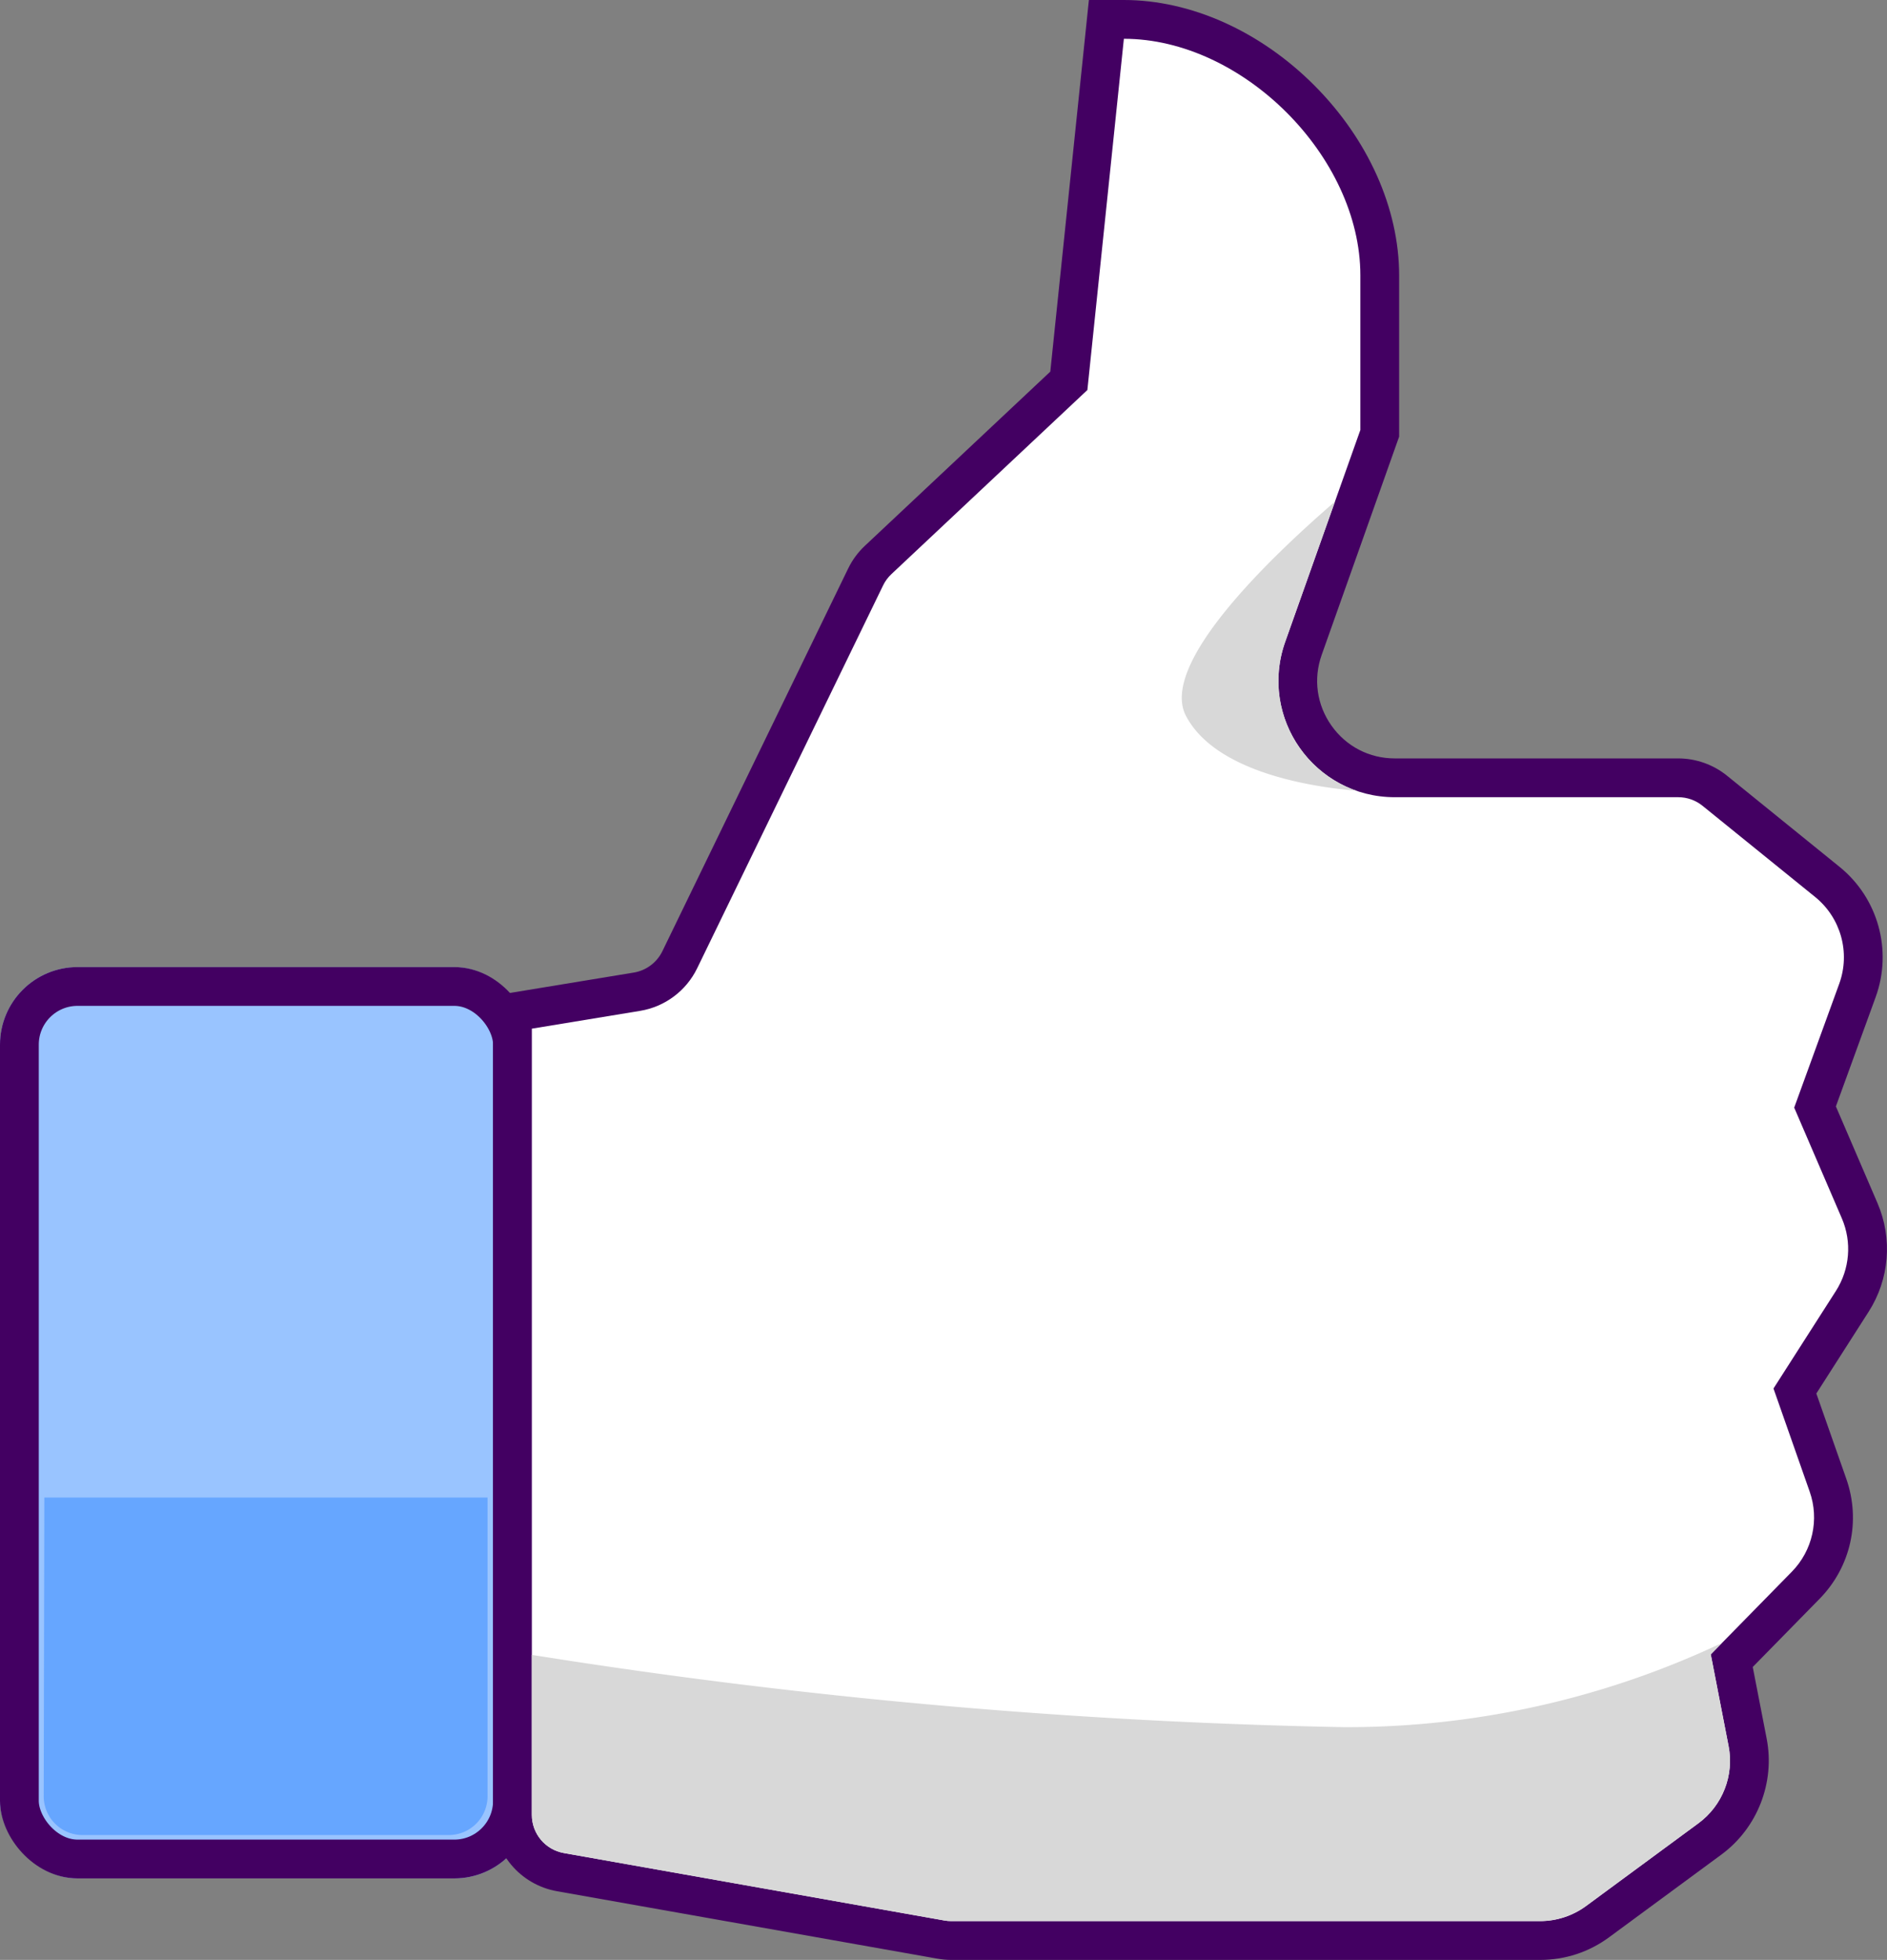 <svg xmlns="http://www.w3.org/2000/svg" xmlns:xlink="http://www.w3.org/1999/xlink" width="48.658" height="50.524" viewBox="0 0 48.658 50.524">
  <rect x="0" y="0" width="48.658" height="50.524" fill="#808080" stroke="none"/>
  <defs>
    <clipPath id="clip-path">
      <path id="Path_23" data-name="Path 23" d="M.825,46.769A1,1,0,0,1,0,45.785V25.518l2.79-.459a2,2,0,0,0,1.475-1.1l4.792-9.868a1,1,0,0,1,.215-.292l5.053-4.746L15.266,0h0a6.538,6.538,0,0,1,6.1,6.1v3.986l-1.939,5.463a3,3,0,0,0,2.827,4H29.56a1,1,0,0,1,.629.223l2.9,2.35a2,2,0,0,1,.621,2.238l-1.161,3.192,1.229,2.856a2,2,0,0,1-.152,1.869l-1.61,2.517.933,2.658a2,2,0,0,1-.459,2.063L30.4,41.648l.459,2.361A2,2,0,0,1,30.082,46l-2.9,2.132a2,2,0,0,1-1.186.39H10.811a1,1,0,0,1-.175-.015Z" transform="translate(0.714)" fill="#fff" stroke="#430062" stroke-miterlimit="10" stroke-width="1"/>
    </clipPath>
    <clipPath id="clip-path-2">
      <path id="Combined_Shape" data-name="Combined Shape" d="M.108,5.523C-.581,4.207,2.193,1.518,3.95,0L2.667,3.616A3,3,0,0,0,4.5,7.452C3.408,7.362.877,6.994.108,5.523Z" transform="translate(17.473 11.931)" fill="#d8d8d8"/>
    </clipPath>
  </defs>
  <g id="Group_16" data-name="Group 16" transform="translate(0 1)">
    <g id="Rectangle_23" data-name="Rectangle 23" transform="translate(0 23.93)" fill="#99c4ff" stroke="#430062" stroke-miterlimit="10" stroke-width="1">
      <rect width="13.714" height="23.493" rx="2" stroke="none"/>
      <rect x="0.5" y="0.5" width="12.714" height="22.493" rx="1.5" fill="none"/>
    </g>
    <path id="Rectangle_23_Copy" data-name="Rectangle 23 Copy" d="M.016,0H11.445V7.7a1,1,0,0,1-1,1H1a1,1,0,0,1-1-1Z" transform="translate(1.127 37.605)" fill="#66a6ff"/>
    <g id="Group_8" data-name="Group 8" transform="translate(13)">
      <g id="Path_23-2" data-name="Path 23" transform="translate(0.714)" fill="#fff" stroke-miterlimit="10">
        <path d="M 26.001 49.024 L 10.811 49.024 C 10.724 49.024 10.636 49.016 10.55 49.001 L 0.738 47.262 C 0.021 47.135 -0.5 46.514 -0.5 45.785 L -0.5 25.518 L -0.5 25.093 L -0.081 25.024 L 2.708 24.566 C 3.189 24.487 3.602 24.179 3.815 23.741 L 8.607 13.873 C 8.687 13.708 8.795 13.561 8.929 13.435 L 13.847 8.817 L 14.768 -0.052 L 14.815 -0.5 L 15.266 -0.5 C 18.596 -0.5 21.864 2.768 21.864 6.099 L 21.864 10.084 L 21.864 10.17 L 21.835 10.252 L 19.896 15.715 C 19.621 16.49 19.735 17.321 20.21 17.993 C 20.685 18.665 21.429 19.051 22.252 19.051 L 29.56 19.051 C 29.902 19.051 30.237 19.169 30.504 19.385 L 33.406 21.735 C 34.234 22.406 34.546 23.53 34.182 24.532 L 33.088 27.538 L 34.239 30.211 C 34.568 30.974 34.496 31.847 34.049 32.547 L 32.57 34.858 L 33.422 37.286 C 33.74 38.192 33.52 39.179 32.849 39.865 L 30.941 41.811 L 31.35 43.914 C 31.534 44.858 31.152 45.835 30.378 46.405 L 27.483 48.537 C 27.051 48.855 26.538 49.024 26.001 49.024 Z" stroke="none"/>
        <path d="M 26.001 48.524 C 26.428 48.524 26.843 48.387 27.187 48.134 L 30.082 46.002 C 30.704 45.544 31.007 44.768 30.859 44.01 L 30.4 41.648 L 32.492 39.515 C 33.025 38.971 33.203 38.171 32.95 37.452 L 32.017 34.794 L 33.628 32.277 C 33.985 31.718 34.042 31.018 33.78 30.409 L 32.551 27.553 L 33.712 24.361 C 34.004 23.559 33.754 22.66 33.091 22.123 L 30.189 19.774 C 30.011 19.629 29.789 19.551 29.56 19.551 L 22.252 19.551 C 20.18 19.551 18.732 17.5 19.425 15.547 L 21.364 10.084 L 21.364 6.099 C 21.364 3.036 18.328 8.203124934880179e-07 15.266 8.203124934880179e-07 L 14.325 9.054 L 9.272 13.8 C 9.183 13.883 9.11 13.982 9.057 14.092 L 4.264 23.959 C 3.98 24.544 3.431 24.954 2.79 25.059 L 3.940429905924248e-06 25.518 L 3.940429905924248e-06 45.785 C 3.940429905924248e-06 46.27 0.348 46.685 0.825 46.769 L 10.637 48.508 C 10.694 48.519 10.753 48.524 10.811 48.524 L 26.001 48.524 M 26.001 49.524 L 10.811 49.524 C 10.695 49.524 10.577 49.513 10.462 49.493 L 0.651 47.754 C -0.306 47.585 -1 46.756 -1 45.785 L -1 25.518 L -1 24.669 L -0.162 24.531 L 2.627 24.072 C 2.947 24.02 3.223 23.814 3.365 23.523 L 8.157 13.655 C 8.264 13.435 8.409 13.238 8.587 13.071 L 13.369 8.58 L 14.271 -0.103 L 14.364 -1 L 15.266 -1 C 16.988 -1 18.776 -0.2 20.17 1.194 C 21.564 2.588 22.364 4.376 22.364 6.099 L 22.364 10.084 L 22.364 10.256 L 22.306 10.419 L 20.367 15.882 C 20.147 16.502 20.239 17.167 20.618 17.704 C 20.998 18.242 21.594 18.551 22.252 18.551 L 29.56 18.551 C 30.016 18.551 30.463 18.709 30.818 18.996 L 33.72 21.346 C 34.715 22.151 35.089 23.5 34.652 24.703 L 33.626 27.522 L 34.698 30.013 C 35.093 30.929 35.007 31.977 34.47 32.816 L 33.122 34.923 L 33.894 37.121 C 34.275 38.207 34.012 39.392 33.206 40.215 L 31.482 41.973 L 31.841 43.819 C 32.061 44.951 31.603 46.124 30.675 46.808 L 27.78 48.939 C 27.261 49.322 26.646 49.524 26.001 49.524 Z" stroke="none" fill="#430062"/>
      </g>
      <g id="Group_8-2" data-name="Group 8" clip-path="url(#clip-path)">
        <path id="Combined_Shape-2" data-name="Combined Shape" d="M10.812,7.17a.947.947,0,0,1-.175-.015L.825,5.416A1,1,0,0,1,0,4.432V.308A151.183,151.183,0,0,0,20.937,2.171,22.655,22.655,0,0,0,30.69,0L30.4.3l.459,2.362a2,2,0,0,1-.778,1.993L27.187,6.782A2,2,0,0,1,26,7.17Z" transform="translate(0.714 41.353)" fill="#d8d8d8"/>
      </g>
      <path id="Combined_Shape-3" data-name="Combined Shape" d="M.108,5.523C-.581,4.207,2.193,1.518,3.95,0L2.667,3.616A3,3,0,0,0,4.5,7.452C3.408,7.362.877,6.994.108,5.523Z" transform="translate(17.473 11.931)" fill="#d8d8d8"/>
    </g>
  </g>
</svg>
